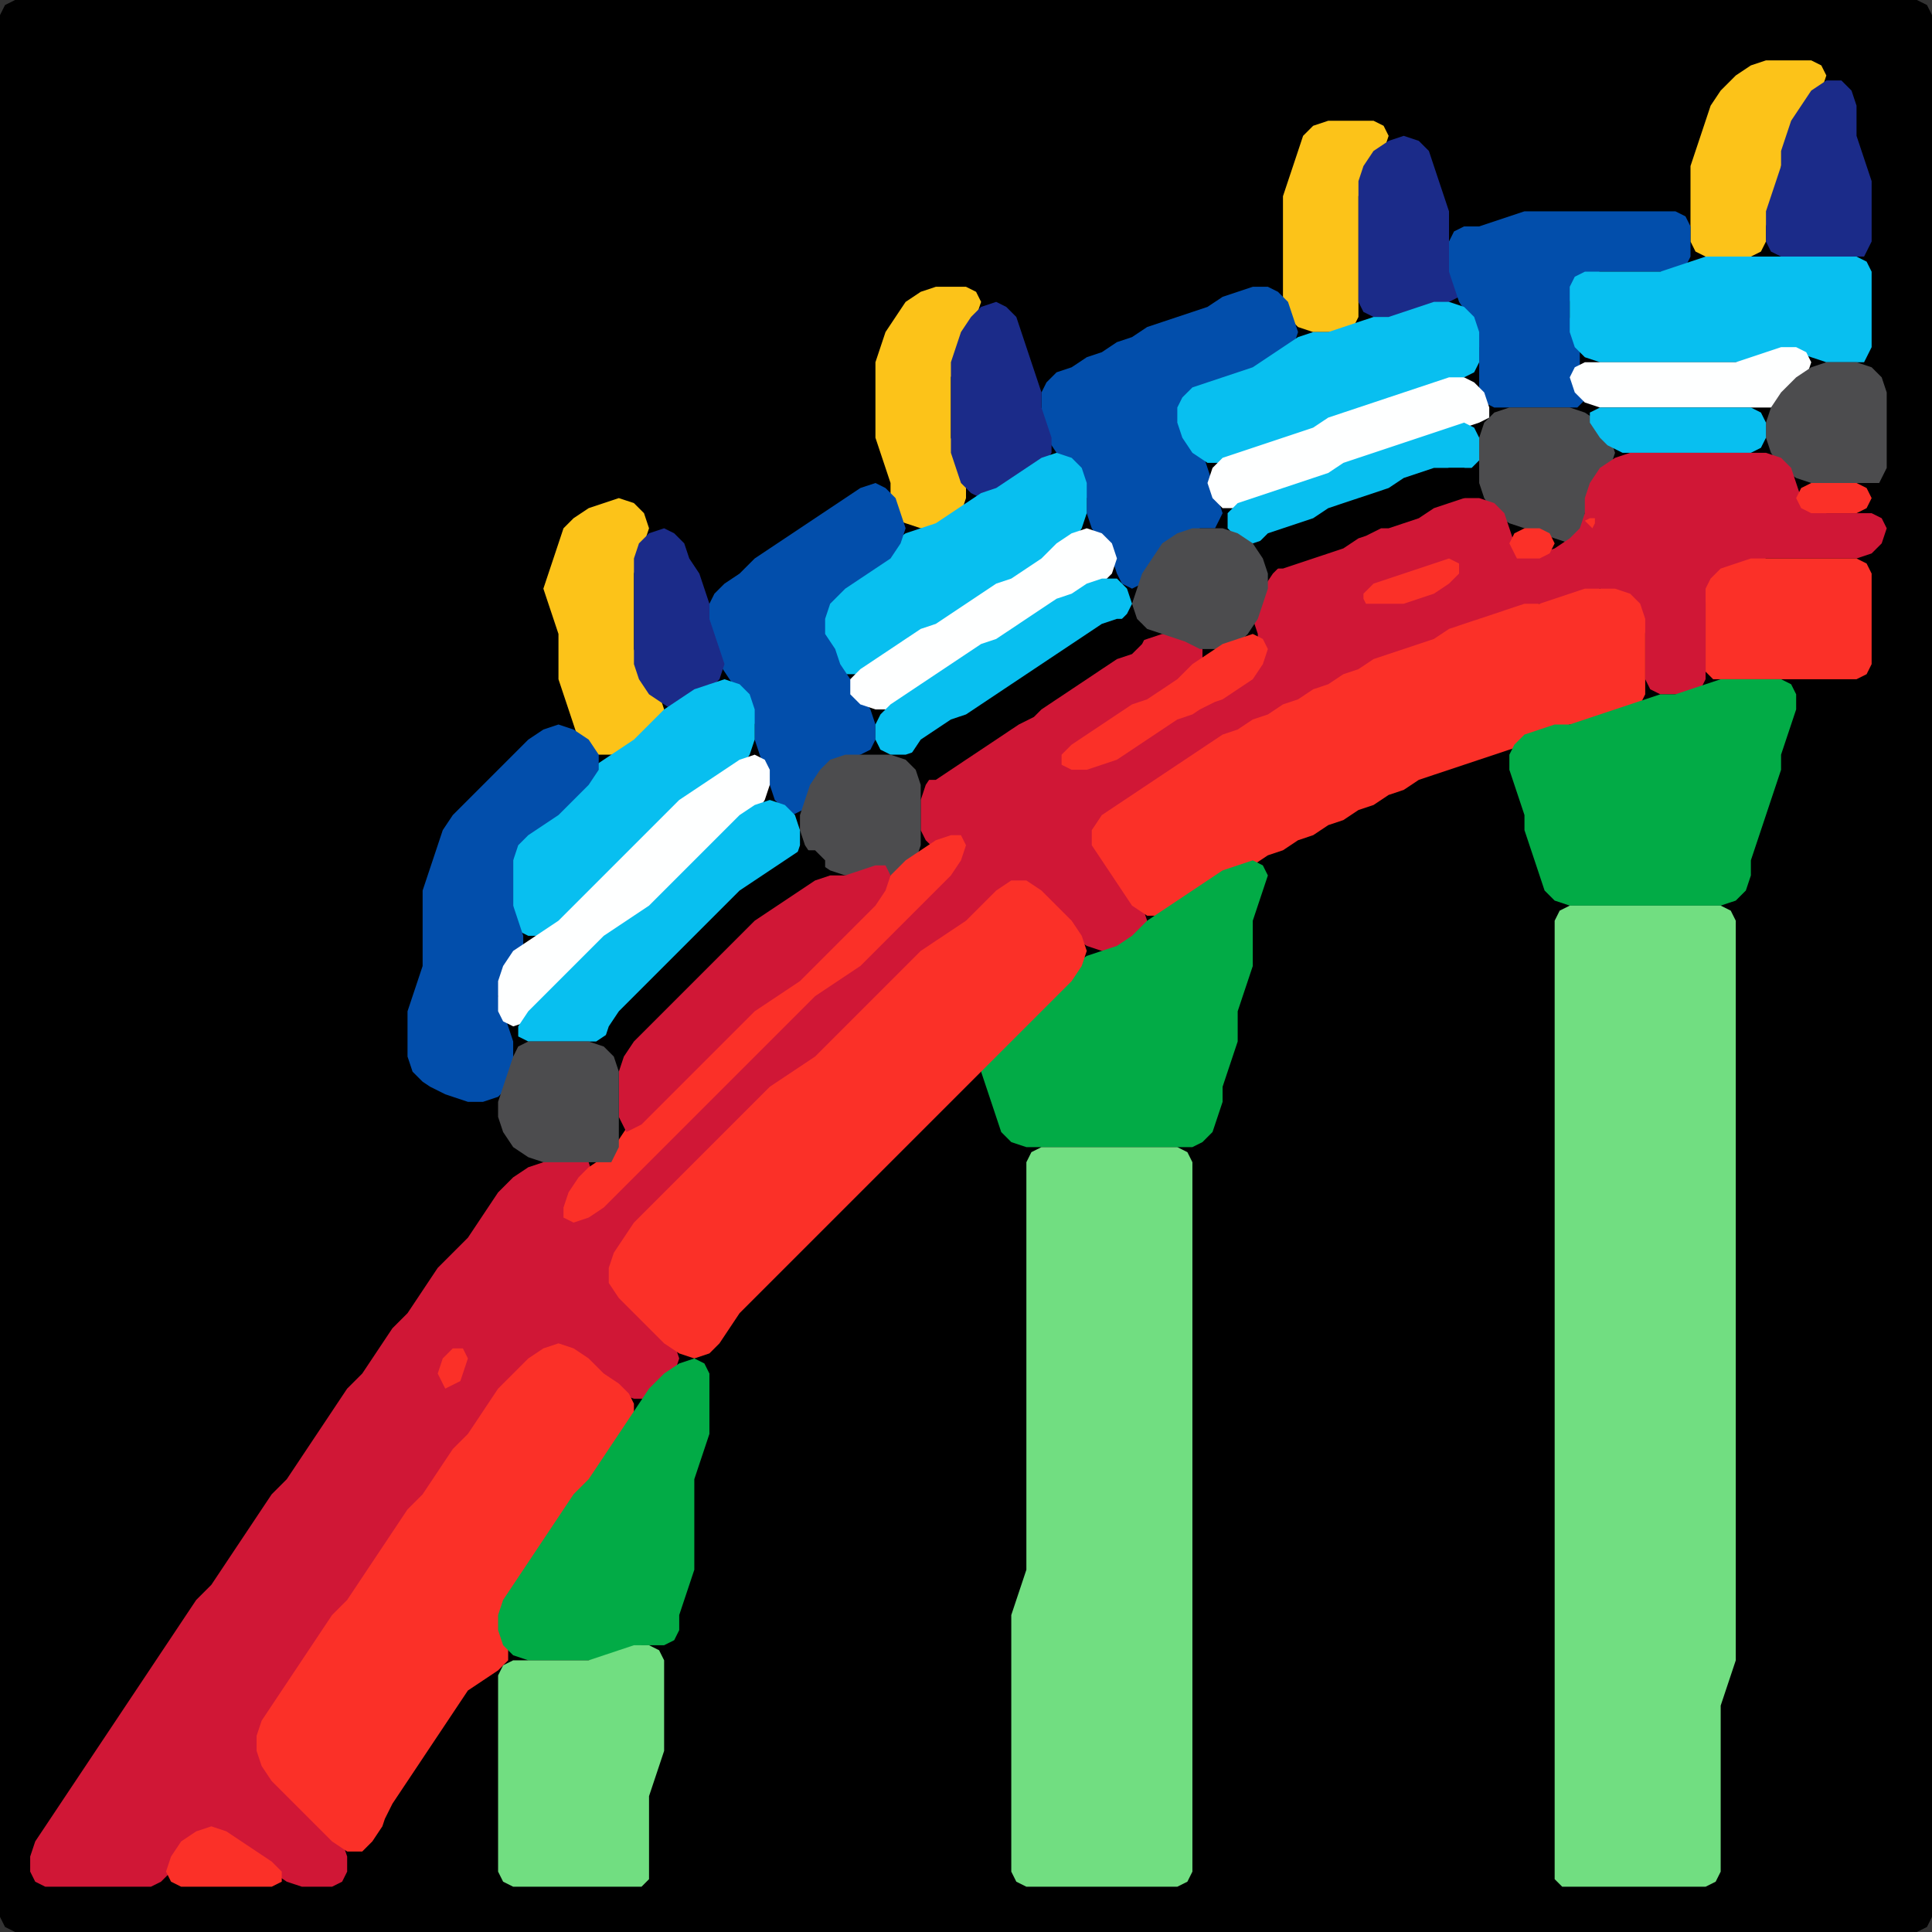 <?xml version="1.0" encoding="UTF-8" standalone="no"?>
<!DOCTYPE svg PUBLIC "-//W3C//DTD SVG 1.1//EN"
"http://www.w3.org/Graphics/SVG/1.1/DTD/svg11.dtd">
<svg width="128" height="128" xmlns="http://www.w3.org/2000/svg" version="1.1">
<rect width="100%" height="100%" fill="#333333" stroke="none"/>
<path d="M 32.5 128.0 L 33.0 128.0 L 34.0 128.0 L 35.0 128.0 L 36.0 128.0 L 37.0 128.0 L 38.0 128.0 L 39.0 128.0 L 40.0 128.0 L 41.0 128.0 L 42.0 128.0 L 43.0 128.0 L 44.0 128.0 L 45.0 128.0 L 46.0 128.0 L 47.0 128.0 L 48.0 128.0 L 49.0 128.0 L 50.0 128.0 L 51.0 128.0 L 52.0 128.0 L 53.0 128.0 L 54.0 128.0 L 55.0 128.0 L 56.0 128.0 L 57.0 128.0 L 58.0 128.0 L 59.0 128.0 L 60.0 128.0 L 61.0 128.0 L 62.0 128.0 L 63.0 128.0 L 64.0 128.0 L 65.0 128.0 L 66.0 128.0 L 67.0 128.0 L 68.0 128.0 L 69.0 128.0 L 70.0 128.0 L 71.0 128.0 L 72.0 128.0 L 73.0 128.0 L 74.0 128.0 L 75.0 128.0 L 76.0 128.0 L 77.0 128.0 L 78.0 128.0 L 79.0 128.0 L 80.0 128.0 L 81.0 128.0 L 82.0 128.0 L 83.0 128.0 L 84.0 128.0 L 85.0 128.0 L 86.0 128.0 L 87.0 128.0 L 88.0 128.0 L 89.0 128.0 L 90.0 128.0 L 91.0 128.0 L 92.0 128.0 L 93.0 128.0 L 94.0 128.0 L 95.0 128.0 L 96.0 128.0 L 97.0 128.0 L 98.0 128.0 L 99.0 128.0 L 100.0 128.0 L 101.0 128.0 L 102.0 128.0 L 103.0 128.0 L 104.0 128.0 L 105.0 128.0 L 106.0 128.0 L 107.0 128.0 L 108.0 128.0 L 109.0 128.0 L 110.0 128.0 L 111.0 128.0 L 112.0 128.0 L 113.0 128.0 L 114.0 128.0 L 115.0 128.0 L 116.0 128.0 L 117.0 128.0 L 118.0 128.0 L 119.0 128.0 L 120.0 128.0 L 121.0 128.0 L 122.0 128.0 L 123.0 128.0 L 124.0 128.0 L 125.0 128.0 L 126.0 128.0 L 127.0 128.0 L 127.667 127.667 L 128.0 127.0 L 128.0 126.0 L 128.0 125.0 L 128.0 124.0 L 128.0 123.0 L 128.0 122.0 L 128.0 121.0 L 128.0 120.0 L 128.0 119.0 L 128.0 118.0 L 128.0 117.0 L 128.0 116.0 L 128.0 115.0 L 128.0 114.0 L 128.0 113.0 L 128.0 112.0 L 128.0 111.0 L 128.0 110.0 L 128.0 109.0 L 128.0 108.0 L 128.0 107.0 L 128.0 106.0 L 128.0 105.0 L 128.0 104.0 L 128.0 103.0 L 128.0 102.0 L 128.0 101.0 L 128.0 100.0 L 128.0 99.0 L 128.0 98.0 L 128.0 97.0 L 128.0 96.0 L 128.0 95.0 L 128.0 94.0 L 128.0 93.0 L 128.0 92.0 L 128.0 91.0 L 128.0 90.0 L 128.0 89.0 L 128.0 88.0 L 128.0 87.0 L 128.0 86.0 L 128.0 85.0 L 128.0 84.0 L 128.0 83.0 L 128.0 82.0 L 128.0 81.0 L 128.0 80.0 L 128.0 79.0 L 128.0 78.0 L 128.0 77.0 L 128.0 76.0 L 128.0 75.0 L 128.0 74.0 L 128.0 73.0 L 128.0 72.0 L 128.0 71.0 L 128.0 70.0 L 128.0 69.0 L 128.0 68.0 L 128.0 67.0 L 128.0 66.0 L 128.0 65.0 L 128.0 64.0 L 128.0 63.0 L 128.0 62.0 L 128.0 61.0 L 128.0 60.0 L 128.0 59.0 L 128.0 58.0 L 128.0 57.0 L 128.0 56.0 L 128.0 55.0 L 128.0 54.0 L 128.0 53.0 L 128.0 52.0 L 128.0 51.0 L 128.0 50.0 L 128.0 49.0 L 128.0 48.0 L 128.0 47.0 L 128.0 46.0 L 128.0 45.0 L 128.0 44.0 L 128.0 43.0 L 128.0 42.0 L 128.0 41.0 L 128.0 40.0 L 128.0 39.0 L 128.0 38.0 L 128.0 37.0 L 128.0 36.0 L 128.0 35.0 L 128.0 34.0 L 128.0 33.0 L 128.0 32.0 L 128.0 31.0 L 128.0 30.0 L 128.0 29.0 L 128.0 28.0 L 128.0 27.0 L 128.0 26.0 L 128.0 25.0 L 128.0 24.0 L 128.0 23.0 L 128.0 22.0 L 128.0 21.0 L 128.0 20.0 L 128.0 19.0 L 128.0 18.0 L 128.0 17.0 L 128.0 16.0 L 128.0 15.0 L 128.0 14.0 L 128.0 13.0 L 128.0 12.0 L 128.0 11.0 L 128.0 10.0 L 128.0 9.0 L 128.0 8.0 L 128.0 7.0 L 128.0 6.0 L 128.0 5.0 L 128.0 4.0 L 128.0 3.0 L 128.0 2.0 L 128.0 1.0 L 127.667 0.333 L 127.0 0.0 L 126.0 0.0 L 125.0 0.0 L 124.0 0.0 L 123.0 0.0 L 122.0 0.0 L 121.0 0.0 L 120.0 0.0 L 119.0 0.0 L 118.0 0.0 L 117.0 0.0 L 116.0 0.0 L 115.0 0.0 L 114.0 0.0 L 113.0 0.0 L 112.0 0.0 L 111.0 0.0 L 110.0 0.0 L 109.0 0.0 L 108.0 0.0 L 107.0 0.0 L 106.0 0.0 L 105.0 0.0 L 104.0 0.0 L 103.0 0.0 L 102.0 0.0 L 101.0 0.0 L 100.0 0.0 L 99.0 0.0 L 98.0 0.0 L 97.0 0.0 L 96.0 0.0 L 95.0 0.0 L 94.0 0.0 L 93.0 0.0 L 92.0 0.0 L 91.0 0.0 L 90.0 0.0 L 89.0 0.0 L 88.0 0.0 L 87.0 0.0 L 86.0 0.0 L 85.0 0.0 L 84.0 0.0 L 83.0 0.0 L 82.0 0.0 L 81.0 0.0 L 80.0 0.0 L 79.0 0.0 L 78.0 0.0 L 77.0 0.0 L 76.0 0.0 L 75.0 0.0 L 74.0 0.0 L 73.0 0.0 L 72.0 0.0 L 71.0 0.0 L 70.0 0.0 L 69.0 0.0 L 68.0 0.0 L 67.0 0.0 L 66.0 0.0 L 65.0 0.0 L 64.0 0.0 L 63.0 0.0 L 62.0 0.0 L 61.0 0.0 L 60.0 0.0 L 59.0 0.0 L 58.0 0.0 L 57.0 0.0 L 56.0 0.0 L 55.0 0.0 L 54.0 0.0 L 53.0 0.0 L 52.0 0.0 L 51.0 0.0 L 50.0 0.0 L 49.0 0.0 L 48.0 0.0 L 47.0 0.0 L 46.0 0.0 L 45.0 0.0 L 44.0 0.0 L 43.0 0.0 L 42.0 0.0 L 41.0 0.0 L 40.0 0.0 L 39.0 0.0 L 38.0 0.0 L 37.0 0.0 L 36.0 0.0 L 35.0 0.0 L 34.0 0.0 L 33.0 0.0 L 32.0 0.0 L 31.0 0.0 L 30.0 0.0 L 29.0 0.0 L 28.0 0.0 L 27.0 0.0 L 26.0 0.0 L 25.0 0.0 L 24.0 0.0 L 23.0 0.0 L 22.0 0.0 L 21.0 0.0 L 20.0 0.0 L 19.0 0.0 L 18.0 0.0 L 17.0 0.0 L 16.0 0.0 L 15.0 0.0 L 14.0 0.0 L 13.0 0.0 L 12.0 0.0 L 11.0 0.0 L 10.0 0.0 L 9.0 0.0 L 8.0 0.0 L 7.0 0.0 L 6.0 0.0 L 5.0 0.0 L 4.0 0.0 L 3.0 0.0 L 2.0 0.0 L 1.0 0.0 L 0.333 0.333 L 0.0 1.0 L 0.0 2.0 L 0.0 3.0 L 0.0 4.0 L 0.0 5.0 L 0.0 6.0 L 0.0 7.0 L 0.0 8.0 L 0.0 9.0 L 0.0 10.0 L 0.0 11.0 L 0.0 12.0 L 0.0 13.0 L 0.0 14.0 L 0.0 15.0 L 0.0 16.0 L 0.0 17.0 L 0.0 18.0 L 0.0 19.0 L 0.0 20.0 L 0.0 21.0 L 0.0 22.0 L 0.0 23.0 L 0.0 24.0 L 0.0 25.0 L 0.0 26.0 L 0.0 27.0 L 0.0 28.0 L 0.0 29.0 L 0.0 30.0 L 0.0 31.0 L 0.0 32.0 L 0.0 33.0 L 0.0 34.0 L 0.0 35.0 L 0.0 36.0 L 0.0 37.0 L 0.0 38.0 L 0.0 39.0 L 0.0 40.0 L 0.0 41.0 L 0.0 42.0 L 0.0 43.0 L 0.0 44.0 L 0.0 45.0 L 0.0 46.0 L 0.0 47.0 L 0.0 48.0 L 0.0 49.0 L 0.0 50.0 L 0.0 51.0 L 0.0 52.0 L 0.0 53.0 L 0.0 54.0 L 0.0 55.0 L 0.0 56.0 L 0.0 57.0 L 0.0 58.0 L 0.0 59.0 L 0.0 60.0 L 0.0 61.0 L 0.0 62.0 L 0.0 63.0 L 0.0 64.0 L 0.0 65.0 L 0.0 66.0 L 0.0 67.0 L 0.0 68.0 L 0.0 69.0 L 0.0 70.0 L 0.0 71.0 L 0.0 72.0 L 0.0 73.0 L 0.0 74.0 L 0.0 75.0 L 0.0 76.0 L 0.0 77.0 L 0.0 78.0 L 0.0 79.0 L 0.0 80.0 L 0.0 81.0 L 0.0 82.0 L 0.0 83.0 L 0.0 84.0 L 0.0 85.0 L 0.0 86.0 L 0.0 87.0 L 0.0 88.0 L 0.0 89.0 L 0.0 90.0 L 0.0 91.0 L 0.0 92.0 L 0.0 93.0 L 0.0 94.0 L 0.0 95.0 L 0.0 96.0 L 0.0 97.0 L 0.0 98.0 L 0.0 99.0 L 0.0 100.0 L 0.0 101.0 L 0.0 102.0 L 0.0 103.0 L 0.0 104.0 L 0.0 105.0 L 0.0 106.0 L 0.0 107.0 L 0.0 108.0 L 0.0 109.0 L 0.0 110.0 L 0.0 111.0 L 0.0 112.0 L 0.0 113.0 L 0.0 114.0 L 0.0 115.0 L 0.0 116.0 L 0.0 117.0 L 0.0 118.0 L 0.0 119.0 L 0.0 120.0 L 0.0 121.0 L 0.0 122.0 L 0.0 123.0 L 0.0 124.0 L 0.0 125.0 L 0.0 126.0 L 0.0 127.0 L 0.333 127.667 L 1.0 128.0 L 2.0 128.0 L 3.0 128.0 L 4.0 128.0 L 5.0 128.0 L 6.0 128.0 L 7.0 128.0 L 8.0 128.0 L 9.0 128.0 L 10.0 128.0 L 11.0 128.0 L 12.0 128.0 L 13.0 128.0 L 14.0 128.0 L 15.0 128.0 L 16.0 128.0 L 17.0 128.0 L 18.0 128.0 L 19.0 128.0 L 20.0 128.0 L 21.0 128.0 L 22.0 128.0 L 23.0 128.0 L 24.0 128.0 L 25.0 128.0 L 26.0 128.0 L 27.0 128.0 L 28.0 128.0 L 29.0 128.0 L 30.0 128.0 L 31.0 128.0 L 31.5 128.0 Z" stroke="none" fill="rgb(0,0,0)" />
<path d="M 119.0 8.5 L 119.333 8.0 L 120.0 7.0 L 120.667 6.0 L 121.0 5.0 L 120.667 4.333 L 120.0 4.0 L 119.0 4.0 L 118.0 4.0 L 117.0 4.0 L 116.0 4.333 L 115.0 5.0 L 114.0 6.0 L 113.333 7.0 L 113.0 8.0 L 112.667 9.0 L 112.333 10.0 L 112.0 11.0 L 112.0 12.0 L 112.0 13.0 L 112.0 14.0 L 112.0 15.0 L 112.0 16.0 L 112.333 16.667 L 113.0 17.0 L 114.0 17.0 L 115.0 17.0 L 116.0 17.0 L 116.667 16.667 L 117.0 16.0 L 117.0 15.0 L 117.333 14.0 L 117.667 13.0 L 118.0 12.0 L 118.0 11.0 L 118.333 10.0 L 118.5 9.5 Z" stroke="none" fill="rgb(252,195,25)" />
<path d="M 123.5 17.0 L 123.667 16.667 L 124.0 16.0 L 124.0 15.0 L 124.0 14.0 L 124.0 13.0 L 124.0 12.0 L 123.667 11.0 L 123.333 10.0 L 123.0 9.0 L 123.0 8.0 L 123.0 7.0 L 122.667 6.0 L 122.0 5.333 L 121.0 5.333 L 120.0 6.0 L 119.333 7.0 L 118.667 8.0 L 118.333 9.0 L 118.0 10.0 L 118.0 11.0 L 117.667 12.0 L 117.333 13.0 L 117.0 14.0 L 117.0 15.0 L 117.0 16.0 L 117.333 16.667 L 118.0 17.0 L 119.0 17.0 L 120.0 17.0 L 121.0 17.0 L 122.0 17.0 L 122.5 17.0 Z" stroke="none" fill="rgb(27,43,137)" />
<path d="M 88.5 22.0 L 89.0 22.0 L 89.667 21.667 L 90.0 21.0 L 90.0 20.0 L 90.0 19.0 L 90.0 18.0 L 90.0 17.0 L 90.0 16.0 L 90.0 15.0 L 90.0 14.0 L 90.0 13.0 L 90.333 12.0 L 91.0 11.0 L 91.667 10.0 L 92.0 9.0 L 91.667 8.333 L 91.0 8.0 L 90.0 8.0 L 89.0 8.0 L 88.0 8.0 L 87.0 8.333 L 86.333 9.0 L 86.0 10.0 L 85.667 11.0 L 85.333 12.0 L 85.0 13.0 L 85.0 14.0 L 85.0 15.0 L 85.0 16.0 L 85.0 17.0 L 85.0 18.0 L 85.0 19.0 L 85.0 20.0 L 85.333 21.0 L 86.0 21.667 L 87.0 22.0 L 87.5 22.0 Z" stroke="none" fill="rgb(252,195,25)" />
<path d="M 94.5 20.5 L 95.0 20.333 L 96.0 20.0 L 96.667 19.667 L 96.667 19.0 L 96.333 18.0 L 96.0 17.0 L 96.0 16.0 L 96.0 15.0 L 96.0 14.0 L 95.667 13.0 L 95.333 12.0 L 95.0 11.0 L 94.667 10.0 L 94.0 9.333 L 93.0 9.0 L 92.0 9.333 L 91.0 10.0 L 90.333 11.0 L 90.0 12.0 L 90.0 13.0 L 90.0 14.0 L 90.0 15.0 L 90.0 16.0 L 90.0 17.0 L 90.0 18.0 L 90.0 19.0 L 90.0 20.0 L 90.333 20.667 L 91.0 21.0 L 92.0 21.0 L 93.0 21.0 L 93.5 21.0 Z" stroke="none" fill="rgb(27,43,137)" />
<path d="M 105.0 26.5 L 104.667 26.0 L 104.667 25.0 L 104.667 24.0 L 104.667 23.0 L 104.333 22.0 L 104.0 21.0 L 104.0 20.0 L 104.333 19.0 L 105.0 18.333 L 106.0 18.0 L 107.0 18.0 L 108.0 18.0 L 109.0 18.0 L 110.0 18.0 L 111.0 18.0 L 111.667 17.667 L 112.0 17.0 L 112.0 16.0 L 112.0 15.0 L 111.667 14.333 L 111.0 14.0 L 110.0 14.0 L 109.0 14.0 L 108.0 14.0 L 107.0 14.0 L 106.0 14.0 L 105.0 14.0 L 104.0 14.0 L 103.0 14.0 L 102.0 14.0 L 101.0 14.0 L 100.0 14.333 L 99.0 14.667 L 98.0 15.0 L 97.0 15.0 L 96.333 15.333 L 96.0 16.0 L 96.0 17.0 L 96.0 18.0 L 96.333 19.0 L 96.667 20.0 L 97.333 21.0 L 97.667 22.0 L 98.0 23.0 L 98.0 24.0 L 98.0 25.0 L 98.0 26.0 L 98.333 26.667 L 99.0 27.0 L 100.0 27.0 L 101.0 27.0 L 102.0 27.0 L 103.0 27.0 L 104.0 27.0 L 104.5 27.0 Z" stroke="none" fill="rgb(2,78,171)" />
<path d="M 123.5 24.0 L 123.667 23.667 L 124.0 23.0 L 124.0 22.0 L 124.0 21.0 L 124.0 20.0 L 124.0 19.0 L 124.0 18.0 L 123.667 17.333 L 123.0 17.0 L 122.0 17.0 L 121.0 17.0 L 120.0 17.0 L 119.0 17.0 L 118.0 17.0 L 117.0 17.0 L 116.0 17.0 L 115.0 17.0 L 114.0 17.0 L 113.0 17.0 L 112.0 17.333 L 111.0 17.667 L 110.0 18.0 L 109.0 18.0 L 108.0 18.0 L 107.0 18.0 L 106.0 18.0 L 105.0 18.0 L 104.333 18.333 L 104.0 19.0 L 104.0 20.0 L 104.0 21.0 L 104.0 22.0 L 104.333 23.0 L 105.0 23.667 L 106.0 24.0 L 107.0 24.0 L 108.0 24.0 L 109.0 24.0 L 110.0 24.0 L 111.0 24.0 L 112.0 24.0 L 113.0 24.0 L 114.0 24.0 L 115.0 24.0 L 116.0 24.0 L 117.0 23.667 L 118.0 23.333 L 119.0 23.333 L 120.0 23.667 L 121.0 24.0 L 122.0 24.0 L 122.5 24.0 Z" stroke="none" fill="rgb(8,191,240)" />
<path d="M 59.5 34.5 L 60.0 34.667 L 61.0 35.0 L 62.0 35.0 L 63.0 34.667 L 63.667 34.0 L 64.0 33.0 L 64.0 32.0 L 63.667 31.0 L 63.333 30.0 L 63.0 29.0 L 63.0 28.0 L 63.0 27.0 L 63.0 26.0 L 63.0 25.0 L 63.333 24.0 L 63.667 23.0 L 64.333 22.0 L 64.667 21.0 L 65.0 20.0 L 64.667 19.333 L 64.0 19.0 L 63.0 19.0 L 62.0 19.0 L 61.0 19.333 L 60.0 20.0 L 59.333 21.0 L 58.667 22.0 L 58.333 23.0 L 58.0 24.0 L 58.0 25.0 L 58.0 26.0 L 58.0 27.0 L 58.0 28.0 L 58.0 29.0 L 58.333 30.0 L 58.667 31.0 L 59.0 32.0 L 59.0 33.0 L 59.0 33.5 Z" stroke="none" fill="rgb(252,195,25)" />
<path d="M 80.5 35.0 L 80.667 34.667 L 81.0 34.0 L 80.667 33.0 L 80.333 32.0 L 80.0 31.0 L 79.667 30.0 L 79.0 29.0 L 78.333 28.0 L 78.333 27.0 L 79.0 26.333 L 80.0 25.667 L 81.0 25.333 L 82.0 25.0 L 83.0 24.667 L 84.0 24.333 L 85.0 23.667 L 85.667 23.0 L 86.0 22.0 L 85.667 21.0 L 85.333 20.0 L 84.667 19.333 L 84.0 19.0 L 83.0 19.0 L 82.0 19.333 L 81.0 19.667 L 80.0 20.333 L 79.0 20.667 L 78.0 21.0 L 77.0 21.333 L 76.0 21.667 L 75.0 22.333 L 74.0 22.667 L 73.0 23.333 L 72.0 23.667 L 71.0 24.333 L 70.0 24.667 L 69.333 25.333 L 69.0 26.0 L 69.0 27.0 L 69.0 28.0 L 69.333 29.0 L 70.0 30.0 L 71.0 31.0 L 71.667 32.0 L 72.0 33.0 L 72.0 34.0 L 72.333 35.0 L 73.0 36.0 L 73.667 37.0 L 74.0 38.0 L 74.333 38.667 L 75.0 39.0 L 75.667 38.667 L 76.333 38.0 L 77.0 37.0 L 78.0 36.0 L 79.0 35.333 L 79.5 35.0 Z" stroke="none" fill="rgb(2,78,171)" />
<path d="M 68.5 31.5 L 69.0 31.0 L 69.667 30.0 L 69.667 29.0 L 69.333 28.0 L 69.0 27.0 L 69.0 26.0 L 68.667 25.0 L 68.333 24.0 L 68.0 23.0 L 67.667 22.0 L 67.333 21.0 L 66.667 20.333 L 66.0 20.0 L 65.0 20.333 L 64.333 21.0 L 63.667 22.0 L 63.333 23.0 L 63.0 24.0 L 63.0 25.0 L 63.0 26.0 L 63.0 27.0 L 63.0 28.0 L 63.0 29.0 L 63.0 30.0 L 63.333 31.0 L 63.667 32.0 L 64.333 32.667 L 65.0 33.0 L 66.0 32.667 L 67.0 32.333 L 67.5 32.0 Z" stroke="none" fill="rgb(27,43,137)" />
<path d="M 88.5 28.0 L 89.0 27.667 L 90.0 27.333 L 91.0 27.0 L 92.0 26.667 L 93.0 26.333 L 94.0 26.0 L 95.0 25.667 L 96.0 25.333 L 97.0 25.0 L 97.667 24.667 L 98.0 24.0 L 98.0 23.0 L 98.0 22.0 L 97.667 21.0 L 97.0 20.333 L 96.0 20.0 L 95.0 20.0 L 94.0 20.333 L 93.0 20.667 L 92.0 21.0 L 91.0 21.0 L 90.0 21.333 L 89.0 21.667 L 88.0 22.0 L 87.0 22.0 L 86.0 22.333 L 85.0 23.0 L 84.0 23.667 L 83.0 24.333 L 82.0 24.667 L 81.0 25.0 L 80.0 25.333 L 79.0 25.667 L 78.333 26.333 L 78.0 27.0 L 78.0 28.0 L 78.333 29.0 L 79.0 30.0 L 80.0 30.667 L 81.0 30.667 L 82.0 30.333 L 83.0 30.0 L 84.0 29.667 L 85.0 29.333 L 86.0 29.0 L 87.0 28.667 L 87.5 28.5 Z" stroke="none" fill="rgb(8,191,240)" />
<path d="M 117.5 27.0 L 118.0 26.667 L 119.0 26.0 L 119.667 25.0 L 120.0 24.0 L 119.667 23.333 L 119.0 23.0 L 118.0 23.0 L 117.0 23.333 L 116.0 23.667 L 115.0 24.0 L 114.0 24.0 L 113.0 24.0 L 112.0 24.0 L 111.0 24.0 L 110.0 24.0 L 109.0 24.0 L 108.0 24.0 L 107.0 24.0 L 106.0 24.0 L 105.0 24.0 L 104.333 24.333 L 104.0 25.0 L 104.333 26.0 L 105.0 26.667 L 106.0 27.0 L 107.0 27.0 L 108.0 27.0 L 109.0 27.0 L 110.0 27.0 L 111.0 27.0 L 112.0 27.0 L 113.0 27.0 L 114.0 27.0 L 115.0 27.0 L 116.0 27.0 L 116.5 27.0 Z" stroke="none" fill="rgb(254,255,255)" />
<path d="M 124.5 32.0 L 124.667 31.667 L 125.0 31.0 L 125.0 30.0 L 125.0 29.0 L 125.0 28.0 L 125.0 27.0 L 125.0 26.0 L 124.667 25.0 L 124.0 24.333 L 123.0 24.0 L 122.0 24.0 L 121.0 24.0 L 120.0 24.333 L 119.0 25.0 L 118.0 26.0 L 117.333 27.0 L 117.0 28.0 L 117.0 29.0 L 117.333 30.0 L 118.0 31.0 L 119.0 31.667 L 120.0 32.0 L 121.0 32.0 L 122.0 32.0 L 123.0 32.0 L 123.5 32.0 Z" stroke="none" fill="rgb(76,76,78)" />
<path d="M 94.5 29.0 L 95.0 29.0 L 96.0 28.667 L 97.0 28.333 L 98.0 28.0 L 98.667 27.667 L 98.667 27.0 L 98.333 26.0 L 97.667 25.333 L 97.0 25.0 L 96.0 25.0 L 95.0 25.333 L 94.0 25.667 L 93.0 26.0 L 92.0 26.333 L 91.0 26.667 L 90.0 27.0 L 89.0 27.333 L 88.0 27.667 L 87.0 28.333 L 86.0 28.667 L 85.0 29.0 L 84.0 29.333 L 83.0 29.667 L 82.0 30.0 L 81.0 30.333 L 80.333 31.0 L 80.0 32.0 L 80.333 33.0 L 81.0 33.667 L 82.0 33.667 L 83.0 33.333 L 84.0 33.0 L 85.0 32.667 L 86.0 32.333 L 87.0 32.0 L 88.0 31.667 L 89.0 31.333 L 90.0 30.667 L 91.0 30.333 L 92.0 30.0 L 93.0 29.667 L 93.5 29.5 Z" stroke="none" fill="rgb(254,255,255)" />
<path d="M 105.0 35.5 L 105.0 35.0 L 105.0 34.0 L 105.333 33.0 L 106.0 32.0 L 106.667 31.0 L 107.0 30.0 L 106.667 29.0 L 106.0 28.0 L 105.0 27.333 L 104.0 27.0 L 103.0 27.0 L 102.0 27.0 L 101.0 27.0 L 100.0 27.0 L 99.0 27.333 L 98.333 28.0 L 98.0 29.0 L 98.0 30.0 L 98.0 31.0 L 98.0 32.0 L 98.333 33.0 L 99.0 34.0 L 100.0 34.667 L 101.0 35.0 L 102.0 35.333 L 103.0 35.667 L 104.0 36.0 L 104.5 36.0 Z" stroke="none" fill="rgb(76,76,78)" />
<path d="M 107.5 30.0 L 108.0 30.0 L 109.0 30.0 L 110.0 30.0 L 111.0 30.0 L 112.0 30.0 L 113.0 30.0 L 114.0 30.0 L 115.0 30.0 L 116.0 30.0 L 116.667 29.667 L 117.0 29.0 L 117.0 28.0 L 116.667 27.333 L 116.0 27.0 L 115.0 27.0 L 114.0 27.0 L 113.0 27.0 L 112.0 27.0 L 111.0 27.0 L 110.0 27.0 L 109.0 27.0 L 108.0 27.0 L 107.0 27.0 L 106.0 27.0 L 105.333 27.333 L 105.333 28.0 L 106.0 29.0 L 106.5 29.5 Z" stroke="none" fill="rgb(8,191,240)" />
<path d="M 98.0 30.5 L 98.0 30.0 L 98.0 29.0 L 97.667 28.333 L 97.0 28.0 L 96.0 28.333 L 95.0 28.667 L 94.0 29.0 L 93.0 29.333 L 92.0 29.667 L 91.0 30.0 L 90.0 30.333 L 89.0 30.667 L 88.0 31.333 L 87.0 31.667 L 86.0 32.0 L 85.0 32.333 L 84.0 32.667 L 83.0 33.0 L 82.0 33.333 L 81.333 34.0 L 81.333 35.0 L 82.0 35.667 L 83.0 36.0 L 84.0 35.667 L 85.0 35.333 L 86.0 35.0 L 87.0 34.667 L 88.0 34.333 L 89.0 33.667 L 90.0 33.333 L 91.0 33.0 L 92.0 32.667 L 93.0 32.333 L 94.0 31.667 L 95.0 31.333 L 96.0 31.0 L 97.0 31.0 L 97.5 31.0 Z" stroke="none" fill="rgb(8,191,240)" />
<path d="M 65.5 39.5 L 66.0 39.333 L 67.0 38.667 L 68.0 38.333 L 69.0 37.667 L 70.0 37.0 L 71.0 36.0 L 71.667 35.0 L 72.0 34.0 L 72.0 33.0 L 72.0 32.0 L 71.667 31.0 L 71.0 30.333 L 70.0 30.0 L 69.0 30.333 L 68.0 31.0 L 67.0 31.667 L 66.0 32.333 L 65.0 32.667 L 64.0 33.333 L 63.0 34.0 L 62.0 34.667 L 61.0 35.0 L 60.0 35.333 L 59.0 36.0 L 58.0 37.0 L 57.0 37.667 L 56.0 38.333 L 55.0 39.0 L 54.333 40.0 L 54.0 41.0 L 54.333 42.0 L 54.667 43.0 L 55.333 44.0 L 56.0 44.667 L 57.0 44.667 L 58.0 44.333 L 59.0 43.667 L 60.0 43.0 L 61.0 42.333 L 62.0 41.667 L 63.0 41.333 L 64.0 40.667 L 64.5 40.5 Z" stroke="none" fill="rgb(8,191,240)" />
<path d="M 33.5 92.5 L 34.0 92.0 L 35.0 91.0 L 36.0 90.0 L 37.0 89.667 L 38.0 90.0 L 39.0 91.0 L 40.0 91.667 L 41.0 92.333 L 42.0 92.667 L 43.0 92.667 L 44.0 92.0 L 44.667 91.0 L 45.0 90.0 L 44.667 89.0 L 44.0 88.0 L 43.0 87.0 L 42.0 86.0 L 41.333 85.0 L 41.0 84.0 L 41.333 83.0 L 42.0 82.0 L 43.0 81.0 L 44.0 80.0 L 45.0 79.0 L 46.0 78.0 L 47.0 77.0 L 48.0 76.0 L 49.0 75.0 L 50.0 74.0 L 51.0 73.0 L 52.0 72.0 L 53.0 71.333 L 54.0 70.667 L 55.0 70.0 L 56.0 69.0 L 57.0 68.0 L 58.0 67.0 L 59.0 66.0 L 60.0 65.0 L 61.0 64.0 L 62.0 63.0 L 63.0 62.333 L 64.0 61.667 L 65.0 61.0 L 66.0 60.0 L 67.0 59.333 L 68.0 59.333 L 69.0 60.0 L 70.0 61.0 L 71.0 62.0 L 72.0 62.667 L 73.0 63.0 L 74.0 63.0 L 75.0 62.667 L 75.667 62.0 L 76.0 61.0 L 75.667 60.0 L 75.0 59.0 L 74.333 58.0 L 73.667 57.0 L 73.333 56.0 L 73.333 55.0 L 74.0 54.0 L 75.0 53.333 L 76.0 52.667 L 77.0 52.0 L 78.0 51.333 L 79.0 50.667 L 80.0 50.0 L 81.0 49.333 L 82.0 48.667 L 83.0 48.333 L 84.0 47.667 L 85.0 47.333 L 86.0 46.667 L 87.0 46.333 L 88.0 45.667 L 89.0 45.333 L 90.0 44.667 L 91.0 44.333 L 92.0 43.667 L 93.0 43.333 L 94.0 43.0 L 95.0 42.667 L 96.0 42.333 L 97.0 41.667 L 98.0 41.333 L 99.0 41.0 L 100.0 40.667 L 101.0 40.333 L 102.0 40.0 L 103.0 40.0 L 104.0 39.667 L 105.0 39.333 L 106.0 39.0 L 107.0 39.333 L 108.0 40.0 L 108.667 41.0 L 109.0 42.0 L 109.0 43.0 L 109.0 44.0 L 109.0 45.0 L 109.333 45.667 L 110.0 46.0 L 111.0 46.0 L 112.0 46.0 L 112.667 45.667 L 113.0 45.0 L 113.0 44.0 L 113.0 43.0 L 113.0 42.0 L 113.0 41.0 L 113.0 40.0 L 113.333 39.0 L 114.0 38.333 L 115.0 37.667 L 116.0 37.333 L 117.0 37.0 L 118.0 37.0 L 119.0 37.0 L 120.0 37.0 L 121.0 37.0 L 122.0 37.0 L 123.0 37.0 L 124.0 36.667 L 124.667 36.0 L 125.0 35.0 L 124.667 34.333 L 124.0 34.0 L 123.0 34.0 L 122.0 34.0 L 121.0 34.0 L 120.0 33.667 L 119.333 33.0 L 119.0 32.0 L 118.667 31.0 L 118.0 30.333 L 117.0 30.0 L 116.0 30.0 L 115.0 30.0 L 114.0 30.0 L 113.0 30.0 L 112.0 30.0 L 111.0 30.0 L 110.0 30.0 L 109.0 30.0 L 108.0 30.0 L 107.0 30.333 L 106.0 31.0 L 105.333 32.0 L 105.0 33.0 L 105.0 34.0 L 104.667 35.0 L 104.0 35.667 L 103.0 36.333 L 102.0 36.667 L 101.0 36.667 L 100.333 36.0 L 100.0 35.0 L 99.667 34.0 L 99.0 33.333 L 98.0 33.0 L 97.0 33.0 L 96.0 33.0 L 95.0 33.333 L 94.0 33.667 L 93.0 34.333 L 92.0 34.667 L 91.0 35.0 L 90.0 35.333 L 89.0 35.667 L 88.0 36.333 L 87.0 36.667 L 86.0 37.0 L 85.0 37.333 L 84.333 38.0 L 83.667 39.0 L 83.333 40.0 L 83.0 41.0 L 83.333 42.0 L 83.333 43.0 L 83.0 44.0 L 82.0 45.0 L 81.0 45.667 L 80.0 45.667 L 79.667 45.0 L 79.667 44.0 L 79.667 43.0 L 79.0 42.333 L 78.0 42.0 L 77.0 42.0 L 76.0 42.333 L 75.0 42.667 L 74.0 43.333 L 73.0 43.667 L 72.0 44.333 L 71.0 45.0 L 70.0 45.667 L 69.0 46.333 L 68.0 47.0 L 67.0 47.667 L 66.0 48.333 L 65.0 49.0 L 64.0 49.667 L 63.0 50.333 L 62.0 51.0 L 61.333 52.0 L 61.0 53.0 L 61.0 54.0 L 61.0 55.0 L 61.333 55.667 L 62.0 56.333 L 62.333 57.0 L 62.0 58.0 L 61.0 59.0 L 60.0 60.0 L 59.0 61.0 L 58.0 62.0 L 57.0 63.0 L 56.0 64.0 L 55.0 64.667 L 54.0 65.333 L 53.0 66.0 L 52.0 67.0 L 51.0 68.0 L 50.0 69.0 L 49.0 70.0 L 48.0 71.0 L 47.0 72.0 L 46.0 73.0 L 45.0 74.0 L 44.0 75.0 L 43.0 76.0 L 42.0 77.0 L 41.0 78.0 L 40.0 78.333 L 39.333 78.0 L 39.0 77.0 L 38.667 76.333 L 38.0 76.333 L 37.0 76.667 L 36.0 77.0 L 35.0 77.333 L 34.0 78.0 L 33.0 79.0 L 32.333 80.0 L 31.667 81.0 L 31.0 82.0 L 30.0 83.0 L 29.0 84.0 L 28.333 85.0 L 27.667 86.0 L 27.0 87.0 L 26.0 88.0 L 25.333 89.0 L 24.667 90.0 L 24.0 91.0 L 23.0 92.0 L 22.333 93.0 L 21.667 94.0 L 21.0 95.0 L 20.333 96.0 L 19.667 97.0 L 19.0 98.0 L 18.0 99.0 L 17.333 100.0 L 16.667 101.0 L 16.0 102.0 L 15.333 103.0 L 14.667 104.0 L 14.0 105.0 L 13.0 106.0 L 12.333 107.0 L 11.667 108.0 L 11.0 109.0 L 10.333 110.0 L 9.667 111.0 L 9.0 112.0 L 8.333 113.0 L 7.667 114.0 L 7.0 115.0 L 6.333 116.0 L 5.667 117.0 L 5.0 118.0 L 4.333 119.0 L 3.667 120.0 L 3.0 121.0 L 2.333 122.0 L 2.0 123.0 L 2.0 124.0 L 2.333 124.667 L 3.0 125.0 L 4.0 125.0 L 5.0 125.0 L 6.0 125.0 L 7.0 125.0 L 8.0 125.0 L 9.0 125.0 L 10.0 125.0 L 10.667 124.667 L 11.333 124.0 L 12.0 123.0 L 13.0 122.0 L 14.0 121.667 L 15.0 122.0 L 16.0 122.667 L 17.0 123.333 L 18.0 124.0 L 19.0 124.667 L 20.0 125.0 L 21.0 125.0 L 22.0 125.0 L 22.667 124.667 L 23.0 124.0 L 23.0 123.0 L 22.667 122.0 L 22.0 121.0 L 21.0 120.0 L 20.0 119.0 L 19.0 118.0 L 18.0 117.0 L 17.333 116.0 L 17.333 115.0 L 18.0 114.0 L 18.667 113.0 L 19.333 112.0 L 20.0 111.0 L 20.667 110.0 L 21.333 109.0 L 22.0 108.0 L 23.0 107.0 L 23.667 106.0 L 24.333 105.0 L 25.0 104.0 L 25.667 103.0 L 26.333 102.0 L 27.0 101.0 L 28.0 100.0 L 28.667 99.0 L 29.333 98.0 L 30.0 97.0 L 31.0 96.0 L 31.667 95.0 L 32.333 94.0 L 32.5 93.5 Z" stroke="none" fill="rgb(208,23,54)" />
<path d="M 91.5 35.0 L 92.0 35.0 L 93.0 34.667 L 94.0 34.333 L 95.0 33.667 L 96.0 33.333 L 97.0 33.0 L 97.667 32.667 L 98.0 32.0 L 97.667 31.333 L 97.0 31.0 L 96.0 31.0 L 95.0 31.0 L 94.0 31.333 L 93.0 31.667 L 92.0 32.333 L 91.0 32.667 L 90.0 33.0 L 89.0 33.333 L 88.0 33.667 L 87.0 34.333 L 86.0 34.667 L 85.0 35.0 L 84.0 35.333 L 83.333 36.0 L 83.333 37.0 L 84.0 37.667 L 85.0 37.667 L 86.0 37.333 L 87.0 37.0 L 88.0 36.667 L 89.0 36.333 L 90.0 35.667 L 90.5 35.5 Z" stroke="none" fill="rgb(0,0,0)" />
<path d="M 53.5 53.5 L 53.667 53.0 L 54.333 52.0 L 55.0 51.0 L 56.0 50.333 L 57.0 50.0 L 57.667 49.667 L 58.0 49.0 L 58.0 48.0 L 57.667 47.0 L 57.0 46.0 L 56.333 45.0 L 55.667 44.0 L 55.333 43.0 L 54.667 42.0 L 54.667 41.0 L 55.0 40.0 L 56.0 39.0 L 57.0 38.333 L 58.0 37.667 L 59.0 37.0 L 59.667 36.0 L 60.0 35.0 L 59.667 34.0 L 59.333 33.0 L 58.667 32.333 L 58.0 32.0 L 57.0 32.333 L 56.0 33.0 L 55.0 33.667 L 54.0 34.333 L 53.0 35.0 L 52.0 35.667 L 51.0 36.333 L 50.0 37.0 L 49.0 38.0 L 48.0 38.667 L 47.333 39.333 L 47.0 40.0 L 47.0 41.0 L 47.0 42.0 L 47.333 43.0 L 47.667 44.0 L 48.333 45.0 L 49.0 46.0 L 49.667 47.0 L 50.0 48.0 L 50.0 49.0 L 50.333 50.0 L 50.667 51.0 L 51.0 52.0 L 51.333 53.0 L 52.0 53.667 L 52.5 54.0 Z" stroke="none" fill="rgb(2,78,171)" />
<path d="M 121.5 34.0 L 122.0 34.0 L 123.0 34.0 L 123.667 33.667 L 124.0 33.0 L 123.667 32.333 L 123.0 32.0 L 122.0 32.0 L 121.0 32.0 L 120.0 32.0 L 119.333 32.333 L 119.0 33.0 L 119.333 33.667 L 120.0 34.0 L 120.5 34.0 Z" stroke="none" fill="rgb(251,48,40)" />
<path d="M 40.5 50.0 L 41.0 50.0 L 42.0 49.667 L 43.0 49.0 L 43.667 48.0 L 44.0 47.0 L 43.667 46.0 L 43.0 45.0 L 42.333 44.0 L 42.0 43.0 L 42.0 42.0 L 42.0 41.0 L 42.0 40.0 L 42.0 39.0 L 42.0 38.0 L 42.333 37.0 L 42.667 36.0 L 43.0 35.0 L 42.667 34.0 L 42.0 33.333 L 41.0 33.0 L 40.0 33.333 L 39.0 33.667 L 38.0 34.333 L 37.333 35.0 L 37.0 36.0 L 36.667 37.0 L 36.333 38.0 L 36.0 39.0 L 36.333 40.0 L 36.667 41.0 L 37.0 42.0 L 37.0 43.0 L 37.0 44.0 L 37.0 45.0 L 37.333 46.0 L 37.667 47.0 L 38.0 48.0 L 38.333 49.0 L 39.0 49.667 L 39.5 50.0 Z" stroke="none" fill="rgb(252,195,25)" />
<path d="M 105.5 35.0 L 105.667 34.667 L 105.667 34.333 L 105.333 34.333 L 105.0 34.5 Z" stroke="none" fill="rgb(251,48,40)" />
<path d="M 45.5 46.5 L 46.0 46.333 L 47.0 45.667 L 47.667 45.0 L 48.0 44.0 L 47.667 43.0 L 47.333 42.0 L 47.0 41.0 L 47.0 40.0 L 46.667 39.0 L 46.333 38.0 L 45.667 37.0 L 45.333 36.0 L 44.667 35.333 L 44.0 35.0 L 43.0 35.333 L 42.333 36.0 L 42.0 37.0 L 42.0 38.0 L 42.0 39.0 L 42.0 40.0 L 42.0 41.0 L 42.0 42.0 L 42.0 43.0 L 42.0 44.0 L 42.333 45.0 L 43.0 46.0 L 44.0 46.667 L 44.5 47.0 Z" stroke="none" fill="rgb(27,43,137)" />
<path d="M 71.5 39.5 L 72.0 39.333 L 73.0 38.667 L 73.667 38.0 L 74.0 37.0 L 73.667 36.0 L 73.0 35.333 L 72.0 35.0 L 71.0 35.333 L 70.0 36.0 L 69.0 37.0 L 68.0 37.667 L 67.0 38.333 L 66.0 38.667 L 65.0 39.333 L 64.0 40.0 L 63.0 40.667 L 62.0 41.333 L 61.0 41.667 L 60.0 42.333 L 59.0 43.0 L 58.0 43.667 L 57.0 44.333 L 56.333 45.0 L 56.333 46.0 L 57.0 46.667 L 58.0 47.0 L 59.0 47.0 L 60.0 46.667 L 61.0 46.0 L 62.0 45.333 L 63.0 44.667 L 64.0 44.0 L 65.0 43.333 L 66.0 42.667 L 67.0 42.333 L 68.0 41.667 L 69.0 41.0 L 70.0 40.333 L 70.5 40.0 Z" stroke="none" fill="rgb(254,255,255)" />
<path d="M 79.5 43.0 L 80.0 43.0 L 81.0 43.0 L 82.0 42.667 L 82.667 42.0 L 83.333 41.0 L 83.667 40.0 L 84.0 39.0 L 84.0 38.0 L 83.667 37.0 L 83.0 36.0 L 82.0 35.333 L 81.0 35.0 L 80.0 35.0 L 79.0 35.0 L 78.0 35.333 L 77.0 36.0 L 76.333 37.0 L 75.667 38.0 L 75.333 39.0 L 75.0 40.0 L 75.333 41.0 L 76.0 41.667 L 77.0 42.0 L 78.0 42.333 L 78.5 42.5 Z" stroke="none" fill="rgb(76,76,78)" />
<path d="M 101.5 37.0 L 102.0 37.0 L 102.667 36.667 L 103.0 36.0 L 102.667 35.333 L 102.0 35.0 L 101.0 35.0 L 100.333 35.333 L 100.0 36.0 L 100.333 36.667 L 100.5 37.0 Z" stroke="none" fill="rgb(251,48,40)" />
<path d="M 91.5 40.0 L 92.0 40.0 L 93.0 40.0 L 94.0 39.667 L 95.0 39.333 L 96.0 38.667 L 96.667 38.0 L 96.667 37.333 L 96.0 37.0 L 95.0 37.333 L 94.0 37.667 L 93.0 38.0 L 92.0 38.333 L 91.0 38.667 L 90.333 39.333 L 90.333 39.667 L 90.5 40.0 Z" stroke="none" fill="rgb(251,48,40)" />
<path d="M 113.5 45.0 L 114.0 45.0 L 115.0 45.0 L 116.0 45.0 L 117.0 45.0 L 118.0 45.0 L 119.0 45.0 L 120.0 45.0 L 121.0 45.0 L 122.0 45.0 L 123.0 45.0 L 123.667 44.667 L 124.0 44.0 L 124.0 43.0 L 124.0 42.0 L 124.0 41.0 L 124.0 40.0 L 124.0 39.0 L 124.0 38.0 L 123.667 37.333 L 123.0 37.0 L 122.0 37.0 L 121.0 37.0 L 120.0 37.0 L 119.0 37.0 L 118.0 37.0 L 117.0 37.0 L 116.0 37.0 L 115.0 37.333 L 114.0 37.667 L 113.333 38.333 L 113.0 39.0 L 113.0 40.0 L 113.0 41.0 L 113.0 42.0 L 113.0 43.0 L 113.0 44.0 L 113.0 44.5 Z" stroke="none" fill="rgb(251,48,40)" />
<path d="M 65.5 47.0 L 66.0 46.667 L 67.0 46.0 L 68.0 45.333 L 69.0 44.667 L 70.0 44.0 L 71.0 43.333 L 72.0 42.667 L 73.0 42.0 L 74.0 41.333 L 74.667 40.667 L 75.0 40.0 L 74.667 39.0 L 74.0 38.333 L 73.0 38.333 L 72.0 38.667 L 71.0 39.333 L 70.0 39.667 L 69.0 40.333 L 68.0 41.0 L 67.0 41.667 L 66.0 42.333 L 65.0 42.667 L 64.0 43.333 L 63.0 44.0 L 62.0 44.667 L 61.0 45.333 L 60.0 46.0 L 59.0 46.667 L 58.333 47.333 L 58.0 48.0 L 58.0 49.0 L 58.333 49.667 L 59.0 50.0 L 60.0 50.0 L 61.0 49.667 L 62.0 49.0 L 63.0 48.333 L 64.0 47.667 L 64.5 47.5 Z" stroke="none" fill="rgb(8,191,240)" />
<path d="M 101.5 49.0 L 102.0 48.667 L 103.0 48.333 L 104.0 48.0 L 105.0 48.0 L 106.0 47.667 L 107.0 47.333 L 108.0 47.0 L 108.667 46.667 L 109.0 46.0 L 109.0 45.0 L 109.0 44.0 L 109.0 43.0 L 109.0 42.0 L 109.0 41.0 L 108.667 40.0 L 108.0 39.333 L 107.0 39.0 L 106.0 39.0 L 105.0 39.0 L 104.0 39.333 L 103.0 39.667 L 102.0 40.0 L 101.0 40.0 L 100.0 40.333 L 99.0 40.667 L 98.0 41.0 L 97.0 41.333 L 96.0 41.667 L 95.0 42.333 L 94.0 42.667 L 93.0 43.0 L 92.0 43.333 L 91.0 43.667 L 90.0 44.333 L 89.0 44.667 L 88.0 45.333 L 87.0 45.667 L 86.0 46.333 L 85.0 46.667 L 84.0 47.333 L 83.0 47.667 L 82.0 48.333 L 81.0 48.667 L 80.0 49.333 L 79.0 50.0 L 78.0 50.667 L 77.0 51.333 L 76.0 52.0 L 75.0 52.667 L 74.0 53.333 L 73.0 54.0 L 72.333 55.0 L 72.333 56.0 L 73.0 57.0 L 73.667 58.0 L 74.333 59.0 L 75.0 60.0 L 76.0 60.667 L 77.0 60.667 L 78.0 60.333 L 79.0 59.667 L 80.0 59.0 L 81.0 58.333 L 82.0 57.667 L 83.0 57.333 L 84.0 56.667 L 85.0 56.333 L 86.0 55.667 L 87.0 55.333 L 88.0 54.667 L 89.0 54.333 L 90.0 53.667 L 91.0 53.333 L 92.0 52.667 L 93.0 52.333 L 94.0 51.667 L 95.0 51.333 L 96.0 51.0 L 97.0 50.667 L 98.0 50.333 L 99.0 50.0 L 100.0 49.667 L 100.5 49.5 Z" stroke="none" fill="rgb(251,48,40)" />
<path d="M 68.5 47.5 L 69.0 47.0 L 70.0 46.333 L 71.0 45.667 L 72.0 45.0 L 73.0 44.333 L 74.0 43.667 L 75.0 43.333 L 75.667 42.667 L 76.0 42.0 L 75.667 41.333 L 75.0 41.0 L 74.0 41.0 L 73.0 41.333 L 72.0 42.0 L 71.0 42.667 L 70.0 43.333 L 69.0 44.0 L 68.0 44.667 L 67.0 45.333 L 66.0 46.0 L 65.0 46.667 L 64.0 47.333 L 63.0 47.667 L 62.0 48.333 L 61.0 49.0 L 60.333 50.0 L 60.333 51.0 L 61.0 51.667 L 62.0 51.667 L 63.0 51.0 L 64.0 50.333 L 65.0 49.667 L 66.0 49.0 L 67.0 48.333 L 67.5 48.0 Z" stroke="none" fill="rgb(0,0,0)" />
<path d="M 80.5 46.5 L 81.0 46.333 L 82.0 45.667 L 83.0 45.0 L 83.667 44.0 L 84.0 43.0 L 83.667 42.333 L 83.0 42.0 L 82.0 42.333 L 81.0 42.667 L 80.0 43.333 L 79.0 44.0 L 78.0 45.0 L 77.0 45.667 L 76.0 46.333 L 75.0 46.667 L 74.0 47.333 L 73.0 48.0 L 72.0 48.667 L 71.0 49.333 L 70.333 50.0 L 70.333 50.667 L 71.0 51.0 L 72.0 51.0 L 73.0 50.667 L 74.0 50.333 L 75.0 49.667 L 76.0 49.0 L 77.0 48.333 L 78.0 47.667 L 79.0 47.333 L 79.5 47.0 Z" stroke="none" fill="rgb(251,48,40)" />
<path d="M 40.5 58.5 L 41.0 58.0 L 42.0 57.0 L 43.0 56.0 L 44.0 55.0 L 45.0 54.0 L 46.0 53.0 L 47.0 52.333 L 48.0 51.667 L 49.0 51.0 L 49.667 50.0 L 50.0 49.0 L 50.0 48.0 L 50.0 47.0 L 49.667 46.0 L 49.0 45.333 L 48.0 45.0 L 47.0 45.333 L 46.0 45.667 L 45.0 46.333 L 44.0 47.0 L 43.0 48.0 L 42.0 49.0 L 41.0 49.667 L 40.0 50.333 L 39.0 51.0 L 38.0 52.0 L 37.0 53.0 L 36.0 54.0 L 35.0 54.667 L 34.333 55.333 L 34.0 56.0 L 34.0 57.0 L 34.0 58.0 L 34.0 59.0 L 34.0 60.0 L 34.0 61.0 L 34.333 61.667 L 35.0 62.0 L 36.0 62.0 L 37.0 61.667 L 38.0 61.0 L 39.0 60.0 L 39.5 59.5 Z" stroke="none" fill="rgb(8,191,240)" />
<path d="M 108.5 60.0 L 109.0 60.0 L 110.0 60.0 L 111.0 60.0 L 112.0 60.0 L 113.0 60.0 L 114.0 60.0 L 115.0 59.667 L 115.667 59.0 L 116.0 58.0 L 116.0 57.0 L 116.333 56.0 L 116.667 55.0 L 117.0 54.0 L 117.333 53.0 L 117.667 52.0 L 118.0 51.0 L 118.0 50.0 L 118.333 49.0 L 118.667 48.0 L 119.0 47.0 L 119.0 46.0 L 118.667 45.333 L 118.0 45.0 L 117.0 45.0 L 116.0 45.0 L 115.0 45.0 L 114.0 45.0 L 113.0 45.333 L 112.0 45.667 L 111.0 46.0 L 110.0 46.0 L 109.0 46.333 L 108.0 46.667 L 107.0 47.0 L 106.0 47.333 L 105.0 47.667 L 104.0 48.0 L 103.0 48.0 L 102.0 48.333 L 101.0 48.667 L 100.333 49.333 L 100.0 50.0 L 100.0 51.0 L 100.333 52.0 L 100.667 53.0 L 101.0 54.0 L 101.0 55.0 L 101.333 56.0 L 101.667 57.0 L 102.0 58.0 L 102.333 59.0 L 103.0 59.667 L 104.0 60.0 L 105.0 60.0 L 106.0 60.0 L 107.0 60.0 L 107.5 60.0 Z" stroke="none" fill="rgb(2,171,70)" />
<path d="M 29.5 72.5 L 30.0 72.667 L 31.0 73.0 L 32.0 73.0 L 33.0 72.667 L 33.667 72.0 L 34.0 71.0 L 34.0 70.0 L 34.0 69.0 L 33.667 68.0 L 33.333 67.0 L 33.0 66.0 L 33.333 65.0 L 34.0 64.0 L 34.667 63.0 L 34.667 62.0 L 34.333 61.0 L 34.0 60.0 L 34.0 59.0 L 34.0 58.0 L 34.0 57.0 L 34.333 56.0 L 35.0 55.333 L 36.0 54.667 L 37.0 54.0 L 38.0 53.0 L 39.0 52.0 L 39.667 51.0 L 39.667 50.0 L 39.0 49.0 L 38.0 48.333 L 37.0 48.0 L 36.0 48.333 L 35.0 49.0 L 34.0 50.0 L 33.0 51.0 L 32.0 52.0 L 31.0 53.0 L 30.0 54.0 L 29.333 55.0 L 29.0 56.0 L 28.667 57.0 L 28.333 58.0 L 28.0 59.0 L 28.0 60.0 L 28.0 61.0 L 28.0 62.0 L 28.0 63.0 L 28.0 64.0 L 27.667 65.0 L 27.333 66.0 L 27.0 67.0 L 27.0 68.0 L 27.0 69.0 L 27.0 70.0 L 27.333 71.0 L 28.0 71.667 L 28.5 72.0 Z" stroke="none" fill="rgb(2,78,171)" />
<path d="M 49.5 54.5 L 50.0 54.0 L 50.667 53.0 L 51.0 52.0 L 51.0 51.0 L 50.667 50.333 L 50.0 50.0 L 49.0 50.333 L 48.0 51.0 L 47.0 51.667 L 46.0 52.333 L 45.0 53.0 L 44.0 54.0 L 43.0 55.0 L 42.0 56.0 L 41.0 57.0 L 40.0 58.0 L 39.0 59.0 L 38.0 60.0 L 37.0 61.0 L 36.0 61.667 L 35.0 62.333 L 34.0 63.0 L 33.333 64.0 L 33.0 65.0 L 33.0 66.0 L 33.0 67.0 L 33.333 67.667 L 34.0 68.0 L 35.0 67.667 L 36.0 67.0 L 37.0 66.0 L 38.0 65.0 L 39.0 64.0 L 40.0 63.0 L 41.0 62.0 L 42.0 61.333 L 43.0 60.667 L 44.0 60.0 L 45.0 59.0 L 46.0 58.0 L 47.0 57.0 L 48.0 56.0 L 48.5 55.5 Z" stroke="none" fill="rgb(254,255,255)" />
<path d="M 57.5 58.0 L 58.0 58.0 L 59.0 58.0 L 60.0 57.667 L 60.667 57.0 L 61.0 56.0 L 61.0 55.0 L 61.0 54.0 L 61.0 53.0 L 61.0 52.0 L 60.667 51.0 L 60.0 50.333 L 59.0 50.0 L 58.0 50.0 L 57.0 50.0 L 56.0 50.0 L 55.0 50.333 L 54.333 51.0 L 53.667 52.0 L 53.333 53.0 L 53.0 54.0 L 53.0 55.0 L 53.333 56.0 L 54.0 57.0 L 55.0 57.667 L 56.0 58.0 L 56.5 58.0 Z" stroke="none" fill="rgb(76,76,78)" />
<path d="M 39.5 69.0 L 40.0 68.667 L 41.0 68.0 L 42.0 67.0 L 43.0 66.0 L 44.0 65.0 L 45.0 64.0 L 46.0 63.0 L 47.0 62.0 L 48.0 61.0 L 49.0 60.0 L 50.0 59.0 L 51.0 58.333 L 52.0 57.667 L 52.667 57.0 L 53.0 56.0 L 53.0 55.0 L 52.667 54.0 L 52.0 53.333 L 51.0 53.0 L 50.0 53.333 L 49.0 54.0 L 48.0 55.0 L 47.0 56.0 L 46.0 57.0 L 45.0 58.0 L 44.0 59.0 L 43.0 60.0 L 42.0 60.667 L 41.0 61.333 L 40.0 62.0 L 39.0 63.0 L 38.0 64.0 L 37.0 65.0 L 36.0 66.0 L 35.0 67.0 L 34.333 68.0 L 34.333 68.667 L 35.0 69.0 L 36.0 69.0 L 37.0 69.0 L 38.0 69.0 L 38.5 69.0 Z" stroke="none" fill="rgb(8,191,240)" />
<path d="M 42.5 77.5 L 43.0 77.0 L 44.0 76.0 L 45.0 75.0 L 46.0 74.0 L 47.0 73.0 L 48.0 72.0 L 49.0 71.0 L 50.0 70.0 L 51.0 69.0 L 52.0 68.0 L 53.0 67.0 L 54.0 66.0 L 55.0 65.333 L 56.0 64.667 L 57.0 64.0 L 58.0 63.0 L 59.0 62.0 L 60.0 61.0 L 61.0 60.0 L 62.0 59.0 L 63.0 58.0 L 63.667 57.0 L 64.0 56.0 L 63.667 55.333 L 63.0 55.333 L 62.0 55.667 L 61.0 56.333 L 60.0 57.0 L 59.0 58.0 L 58.0 59.0 L 57.0 60.0 L 56.0 61.0 L 55.0 62.0 L 54.0 63.0 L 53.0 64.0 L 52.0 65.0 L 51.0 65.667 L 50.0 66.333 L 49.0 67.0 L 48.0 68.0 L 47.0 69.0 L 46.0 70.0 L 45.0 71.0 L 44.0 72.0 L 43.0 73.0 L 42.0 74.0 L 41.333 75.0 L 40.667 76.0 L 40.0 76.667 L 39.0 77.333 L 38.333 78.0 L 37.667 79.0 L 37.333 80.0 L 37.333 80.667 L 38.0 81.0 L 39.0 80.667 L 40.0 80.0 L 41.0 79.0 L 41.5 78.5 Z" stroke="none" fill="rgb(251,48,40)" />
<path d="M 50.5 61.5 L 51.0 61.0 L 52.0 60.333 L 53.0 59.667 L 54.0 59.0 L 54.667 58.0 L 54.667 57.0 L 54.0 56.333 L 53.0 56.333 L 52.0 57.0 L 51.0 57.667 L 50.0 58.333 L 49.0 59.0 L 48.0 60.0 L 47.0 61.0 L 46.0 62.0 L 45.0 63.0 L 44.0 64.0 L 43.0 65.0 L 42.0 66.0 L 41.0 67.0 L 40.333 68.0 L 40.0 69.0 L 40.333 69.667 L 41.0 70.0 L 42.0 69.667 L 43.0 69.0 L 44.0 68.0 L 45.0 67.0 L 46.0 66.0 L 47.0 65.0 L 48.0 64.0 L 49.0 63.0 L 49.5 62.5 Z" stroke="none" fill="rgb(0,0,0)" />
<path d="M 42.5 74.5 L 43.0 74.0 L 44.0 73.0 L 45.0 72.0 L 46.0 71.0 L 47.0 70.0 L 48.0 69.0 L 49.0 68.0 L 50.0 67.0 L 51.0 66.333 L 52.0 65.667 L 53.0 65.0 L 54.0 64.0 L 55.0 63.0 L 56.0 62.0 L 57.0 61.0 L 58.0 60.0 L 58.667 59.0 L 59.0 58.0 L 58.667 57.333 L 58.0 57.333 L 57.0 57.667 L 56.0 58.0 L 55.0 58.0 L 54.0 58.333 L 53.0 59.0 L 52.0 59.667 L 51.0 60.333 L 50.0 61.0 L 49.0 62.0 L 48.0 63.0 L 47.0 64.0 L 46.0 65.0 L 45.0 66.0 L 44.0 67.0 L 43.0 68.0 L 42.0 69.0 L 41.333 70.0 L 41.0 71.0 L 41.0 72.0 L 41.0 73.0 L 41.0 74.0 L 41.333 74.667 L 41.5 75.0 Z" stroke="none" fill="rgb(208,23,54)" />
<path d="M 73.5 76.0 L 74.0 76.0 L 75.0 76.0 L 76.0 76.0 L 77.0 76.0 L 78.0 76.0 L 79.0 76.0 L 79.667 75.667 L 80.333 75.0 L 80.667 74.0 L 81.0 73.0 L 81.0 72.0 L 81.333 71.0 L 81.667 70.0 L 82.0 69.0 L 82.0 68.0 L 82.0 67.0 L 82.333 66.0 L 82.667 65.0 L 83.0 64.0 L 83.0 63.0 L 83.0 62.0 L 83.0 61.0 L 83.333 60.0 L 83.667 59.0 L 84.0 58.0 L 83.667 57.333 L 83.0 57.0 L 82.0 57.333 L 81.0 57.667 L 80.0 58.333 L 79.0 59.0 L 78.0 59.667 L 77.0 60.333 L 76.0 61.0 L 75.0 62.0 L 74.0 62.667 L 73.0 63.0 L 72.0 63.333 L 71.0 64.0 L 70.0 65.0 L 69.0 66.0 L 68.0 67.0 L 67.0 68.0 L 66.0 69.0 L 65.333 70.0 L 65.0 71.0 L 65.333 72.0 L 65.667 73.0 L 66.0 74.0 L 66.333 75.0 L 67.0 75.667 L 68.0 76.0 L 69.0 76.0 L 70.0 76.0 L 71.0 76.0 L 72.0 76.0 L 72.5 76.0 Z" stroke="none" fill="rgb(2,171,70)" />
<path d="M 59.5 76.5 L 60.0 76.0 L 61.0 75.0 L 62.0 74.0 L 63.0 73.0 L 64.0 72.0 L 65.0 71.0 L 66.0 70.0 L 67.0 69.0 L 68.0 68.0 L 69.0 67.0 L 70.0 66.0 L 71.0 65.0 L 71.667 64.0 L 72.0 63.0 L 71.667 62.0 L 71.0 61.0 L 70.0 60.0 L 69.0 59.0 L 68.0 58.333 L 67.0 58.333 L 66.0 59.0 L 65.0 60.0 L 64.0 61.0 L 63.0 61.667 L 62.0 62.333 L 61.0 63.0 L 60.0 64.0 L 59.0 65.0 L 58.0 66.0 L 57.0 67.0 L 56.0 68.0 L 55.0 69.0 L 54.0 70.0 L 53.0 70.667 L 52.0 71.333 L 51.0 72.0 L 50.0 73.0 L 49.0 74.0 L 48.0 75.0 L 47.0 76.0 L 46.0 77.0 L 45.0 78.0 L 44.0 79.0 L 43.0 80.0 L 42.0 81.0 L 41.333 82.0 L 40.667 83.0 L 40.333 84.0 L 40.333 85.0 L 41.0 86.0 L 42.0 87.0 L 43.0 88.0 L 44.0 89.0 L 45.0 89.667 L 46.0 90.0 L 47.0 89.667 L 47.667 89.0 L 48.333 88.0 L 49.0 87.0 L 50.0 86.0 L 51.0 85.0 L 52.0 84.0 L 53.0 83.0 L 54.0 82.0 L 55.0 81.0 L 56.0 80.0 L 57.0 79.0 L 58.0 78.0 L 58.5 77.5 Z" stroke="none" fill="rgb(251,48,40)" />
<path d="M 103.5 125.0 L 104.0 125.0 L 105.0 125.0 L 106.0 125.0 L 107.0 125.0 L 108.0 125.0 L 109.0 125.0 L 110.0 125.0 L 111.0 125.0 L 112.0 125.0 L 113.0 125.0 L 113.667 124.667 L 114.0 124.0 L 114.0 123.0 L 114.0 122.0 L 114.0 121.0 L 114.0 120.0 L 114.0 119.0 L 114.0 118.0 L 114.0 117.0 L 114.0 116.0 L 114.0 115.0 L 114.0 114.0 L 114.0 113.0 L 114.333 112.0 L 114.667 111.0 L 115.0 110.0 L 115.0 109.0 L 115.0 108.0 L 115.0 107.0 L 115.0 106.0 L 115.0 105.0 L 115.0 104.0 L 115.0 103.0 L 115.0 102.0 L 115.0 101.0 L 115.0 100.0 L 115.0 99.0 L 115.0 98.0 L 115.0 97.0 L 115.0 96.0 L 115.0 95.0 L 115.0 94.0 L 115.0 93.0 L 115.0 92.0 L 115.0 91.0 L 115.0 90.0 L 115.0 89.0 L 115.0 88.0 L 115.0 87.0 L 115.0 86.0 L 115.0 85.0 L 115.0 84.0 L 115.0 83.0 L 115.0 82.0 L 115.0 81.0 L 115.0 80.0 L 115.0 79.0 L 115.0 78.0 L 115.0 77.0 L 115.0 76.0 L 115.0 75.0 L 115.0 74.0 L 115.0 73.0 L 115.0 72.0 L 115.0 71.0 L 115.0 70.0 L 115.0 69.0 L 115.0 68.0 L 115.0 67.0 L 115.0 66.0 L 115.0 65.0 L 115.0 64.0 L 115.0 63.0 L 115.0 62.0 L 115.0 61.0 L 114.667 60.333 L 114.0 60.0 L 113.0 60.0 L 112.0 60.0 L 111.0 60.0 L 110.0 60.0 L 109.0 60.0 L 108.0 60.0 L 107.0 60.0 L 106.0 60.0 L 105.0 60.0 L 104.0 60.0 L 103.333 60.333 L 103.0 61.0 L 103.0 62.0 L 103.0 63.0 L 103.0 64.0 L 103.0 65.0 L 103.0 66.0 L 103.0 67.0 L 103.0 68.0 L 103.0 69.0 L 103.0 70.0 L 103.0 71.0 L 103.0 72.0 L 103.0 73.0 L 103.0 74.0 L 103.0 75.0 L 103.0 76.0 L 103.0 77.0 L 103.0 78.0 L 103.0 79.0 L 103.0 80.0 L 103.0 81.0 L 103.0 82.0 L 103.0 83.0 L 103.0 84.0 L 103.0 85.0 L 103.0 86.0 L 103.0 87.0 L 103.0 88.0 L 103.0 89.0 L 103.0 90.0 L 103.0 91.0 L 103.0 92.0 L 103.0 93.0 L 103.0 94.0 L 103.0 95.0 L 103.0 96.0 L 103.0 97.0 L 103.0 98.0 L 103.0 99.0 L 103.0 100.0 L 103.0 101.0 L 103.0 102.0 L 103.0 103.0 L 103.0 104.0 L 103.0 105.0 L 103.0 106.0 L 103.0 107.0 L 103.0 108.0 L 103.0 109.0 L 103.0 110.0 L 103.0 111.0 L 103.0 112.0 L 103.0 113.0 L 103.0 114.0 L 103.0 115.0 L 103.0 116.0 L 103.0 117.0 L 103.0 118.0 L 103.0 119.0 L 103.0 120.0 L 103.0 121.0 L 103.0 122.0 L 103.0 123.0 L 103.0 124.0 L 103.0 124.5 Z" stroke="none" fill="rgb(113,222,129)" />
<path d="M 40.5 77.0 L 40.667 76.667 L 41.0 76.0 L 41.0 75.0 L 41.0 74.0 L 41.0 73.0 L 41.0 72.0 L 41.0 71.0 L 40.667 70.0 L 40.0 69.333 L 39.0 69.0 L 38.0 69.0 L 37.0 69.0 L 36.0 69.0 L 35.0 69.0 L 34.333 69.333 L 34.0 70.0 L 33.667 71.0 L 33.333 72.0 L 33.0 73.0 L 33.0 74.0 L 33.333 75.0 L 34.0 76.0 L 35.0 76.667 L 36.0 77.0 L 37.0 77.0 L 38.0 77.0 L 39.0 77.0 L 39.5 77.0 Z" stroke="none" fill="rgb(76,76,78)" />
<path d="M 72.5 125.0 L 73.0 125.0 L 74.0 125.0 L 75.0 125.0 L 76.0 125.0 L 77.0 125.0 L 78.0 125.0 L 78.667 124.667 L 79.0 124.0 L 79.0 123.0 L 79.0 122.0 L 79.0 121.0 L 79.0 120.0 L 79.0 119.0 L 79.0 118.0 L 79.0 117.0 L 79.0 116.0 L 79.0 115.0 L 79.0 114.0 L 79.0 113.0 L 79.0 112.0 L 79.0 111.0 L 79.0 110.0 L 79.0 109.0 L 79.0 108.0 L 79.0 107.0 L 79.0 106.0 L 79.0 105.0 L 79.0 104.0 L 79.0 103.0 L 79.0 102.0 L 79.0 101.0 L 79.0 100.0 L 79.0 99.0 L 79.0 98.0 L 79.0 97.0 L 79.0 96.0 L 79.0 95.0 L 79.0 94.0 L 79.0 93.0 L 79.0 92.0 L 79.0 91.0 L 79.0 90.0 L 79.0 89.0 L 79.0 88.0 L 79.0 87.0 L 79.0 86.0 L 79.0 85.0 L 79.0 84.0 L 79.0 83.0 L 79.0 82.0 L 79.0 81.0 L 79.0 80.0 L 79.0 79.0 L 79.0 78.0 L 79.0 77.0 L 78.667 76.333 L 78.0 76.0 L 77.0 76.0 L 76.0 76.0 L 75.0 76.0 L 74.0 76.0 L 73.0 76.0 L 72.0 76.0 L 71.0 76.0 L 70.0 76.0 L 69.0 76.0 L 68.333 76.333 L 68.0 77.0 L 68.0 78.0 L 68.0 79.0 L 68.0 80.0 L 68.0 81.0 L 68.0 82.0 L 68.0 83.0 L 68.0 84.0 L 68.0 85.0 L 68.0 86.0 L 68.0 87.0 L 68.0 88.0 L 68.0 89.0 L 68.0 90.0 L 68.0 91.0 L 68.0 92.0 L 68.0 93.0 L 68.0 94.0 L 68.0 95.0 L 68.0 96.0 L 68.0 97.0 L 68.0 98.0 L 68.0 99.0 L 68.0 100.0 L 68.0 101.0 L 68.0 102.0 L 68.0 103.0 L 68.0 104.0 L 67.667 105.0 L 67.333 106.0 L 67.0 107.0 L 67.0 108.0 L 67.0 109.0 L 67.0 110.0 L 67.0 111.0 L 67.0 112.0 L 67.0 113.0 L 67.0 114.0 L 67.0 115.0 L 67.0 116.0 L 67.0 117.0 L 67.0 118.0 L 67.0 119.0 L 67.0 120.0 L 67.0 121.0 L 67.0 122.0 L 67.0 123.0 L 67.0 124.0 L 67.333 124.667 L 68.0 125.0 L 69.0 125.0 L 70.0 125.0 L 71.0 125.0 L 71.5 125.0 Z" stroke="none" fill="rgb(113,222,129)" />
<path d="M 30.5 91.5 L 30.667 91.0 L 31.0 90.0 L 30.667 89.333 L 30.0 89.333 L 29.333 90.0 L 29.0 91.0 L 29.333 91.667 L 29.5 92.0 Z" stroke="none" fill="rgb(251,48,40)" />
<path d="M 26.0 119.5 L 26.333 119.0 L 27.0 118.0 L 27.667 117.0 L 28.333 116.0 L 29.0 115.0 L 29.667 114.0 L 30.333 113.0 L 31.0 112.0 L 32.0 111.333 L 33.0 110.667 L 33.667 110.0 L 33.667 109.0 L 33.333 108.0 L 33.333 107.0 L 34.0 106.0 L 34.667 105.0 L 35.333 104.0 L 36.0 103.0 L 36.667 102.0 L 37.333 101.0 L 38.0 100.0 L 39.0 99.0 L 39.667 98.0 L 40.333 97.0 L 41.0 96.0 L 41.667 95.0 L 42.0 94.0 L 42.0 93.0 L 41.667 92.333 L 41.0 91.667 L 40.0 91.0 L 39.0 90.0 L 38.0 89.333 L 37.0 89.0 L 36.0 89.333 L 35.0 90.0 L 34.0 91.0 L 33.0 92.0 L 32.333 93.0 L 31.667 94.0 L 31.0 95.0 L 30.0 96.0 L 29.333 97.0 L 28.667 98.0 L 28.0 99.0 L 27.0 100.0 L 26.333 101.0 L 25.667 102.0 L 25.0 103.0 L 24.333 104.0 L 23.667 105.0 L 23.0 106.0 L 22.0 107.0 L 21.333 108.0 L 20.667 109.0 L 20.0 110.0 L 19.333 111.0 L 18.667 112.0 L 18.0 113.0 L 17.333 114.0 L 17.0 115.0 L 17.0 116.0 L 17.333 117.0 L 18.0 118.0 L 19.0 119.0 L 20.0 120.0 L 21.0 121.0 L 22.0 122.0 L 23.0 122.667 L 24.0 122.667 L 24.667 122.0 L 25.333 121.0 L 25.5 120.5 Z" stroke="none" fill="rgb(251,48,40)" />
<path d="M 43.5 109.0 L 44.0 109.0 L 44.667 108.667 L 45.0 108.0 L 45.0 107.0 L 45.333 106.0 L 45.667 105.0 L 46.0 104.0 L 46.0 103.0 L 46.0 102.0 L 46.0 101.0 L 46.0 100.0 L 46.0 99.0 L 46.0 98.0 L 46.333 97.0 L 46.667 96.0 L 47.0 95.0 L 47.0 94.0 L 47.0 93.0 L 47.0 92.0 L 47.0 91.0 L 46.667 90.333 L 46.0 90.0 L 45.0 90.333 L 44.0 91.0 L 43.0 92.0 L 42.333 93.0 L 41.667 94.0 L 41.0 95.0 L 40.333 96.0 L 39.667 97.0 L 39.0 98.0 L 38.0 99.0 L 37.333 100.0 L 36.667 101.0 L 36.0 102.0 L 35.333 103.0 L 34.667 104.0 L 34.0 105.0 L 33.333 106.0 L 33.0 107.0 L 33.0 108.0 L 33.333 109.0 L 34.0 109.667 L 35.0 110.0 L 36.0 110.0 L 37.0 110.0 L 38.0 110.0 L 39.0 110.0 L 40.0 110.0 L 41.0 109.667 L 42.0 109.333 L 42.5 109.0 Z" stroke="none" fill="rgb(2,171,70)" />
<path d="M 43.0 124.5 L 43.0 124.0 L 43.0 123.0 L 43.0 122.0 L 43.0 121.0 L 43.0 120.0 L 43.0 119.0 L 43.333 118.0 L 43.667 117.0 L 44.0 116.0 L 44.0 115.0 L 44.0 114.0 L 44.0 113.0 L 44.0 112.0 L 44.0 111.0 L 44.0 110.0 L 43.667 109.333 L 43.0 109.0 L 42.0 109.0 L 41.0 109.333 L 40.0 109.667 L 39.0 110.0 L 38.0 110.0 L 37.0 110.0 L 36.0 110.0 L 35.0 110.0 L 34.0 110.0 L 33.333 110.333 L 33.0 111.0 L 33.0 112.0 L 33.0 113.0 L 33.0 114.0 L 33.0 115.0 L 33.0 116.0 L 33.0 117.0 L 33.0 118.0 L 33.0 119.0 L 33.0 120.0 L 33.0 121.0 L 33.0 122.0 L 33.0 123.0 L 33.0 124.0 L 33.333 124.667 L 34.0 125.0 L 35.0 125.0 L 36.0 125.0 L 37.0 125.0 L 38.0 125.0 L 39.0 125.0 L 40.0 125.0 L 41.0 125.0 L 42.0 125.0 L 42.5 125.0 Z" stroke="none" fill="rgb(113,222,129)" />
<path d="M 15.5 125.0 L 16.0 125.0 L 17.0 125.0 L 18.0 125.0 L 18.667 124.667 L 18.667 124.0 L 18.0 123.333 L 17.0 122.667 L 16.0 122.0 L 15.0 121.333 L 14.0 121.0 L 13.0 121.333 L 12.0 122.0 L 11.333 123.0 L 11.0 124.0 L 11.333 124.667 L 12.0 125.0 L 13.0 125.0 L 14.0 125.0 L 14.5 125.0 Z" stroke="none" fill="rgb(251,48,40)" />
</svg>
